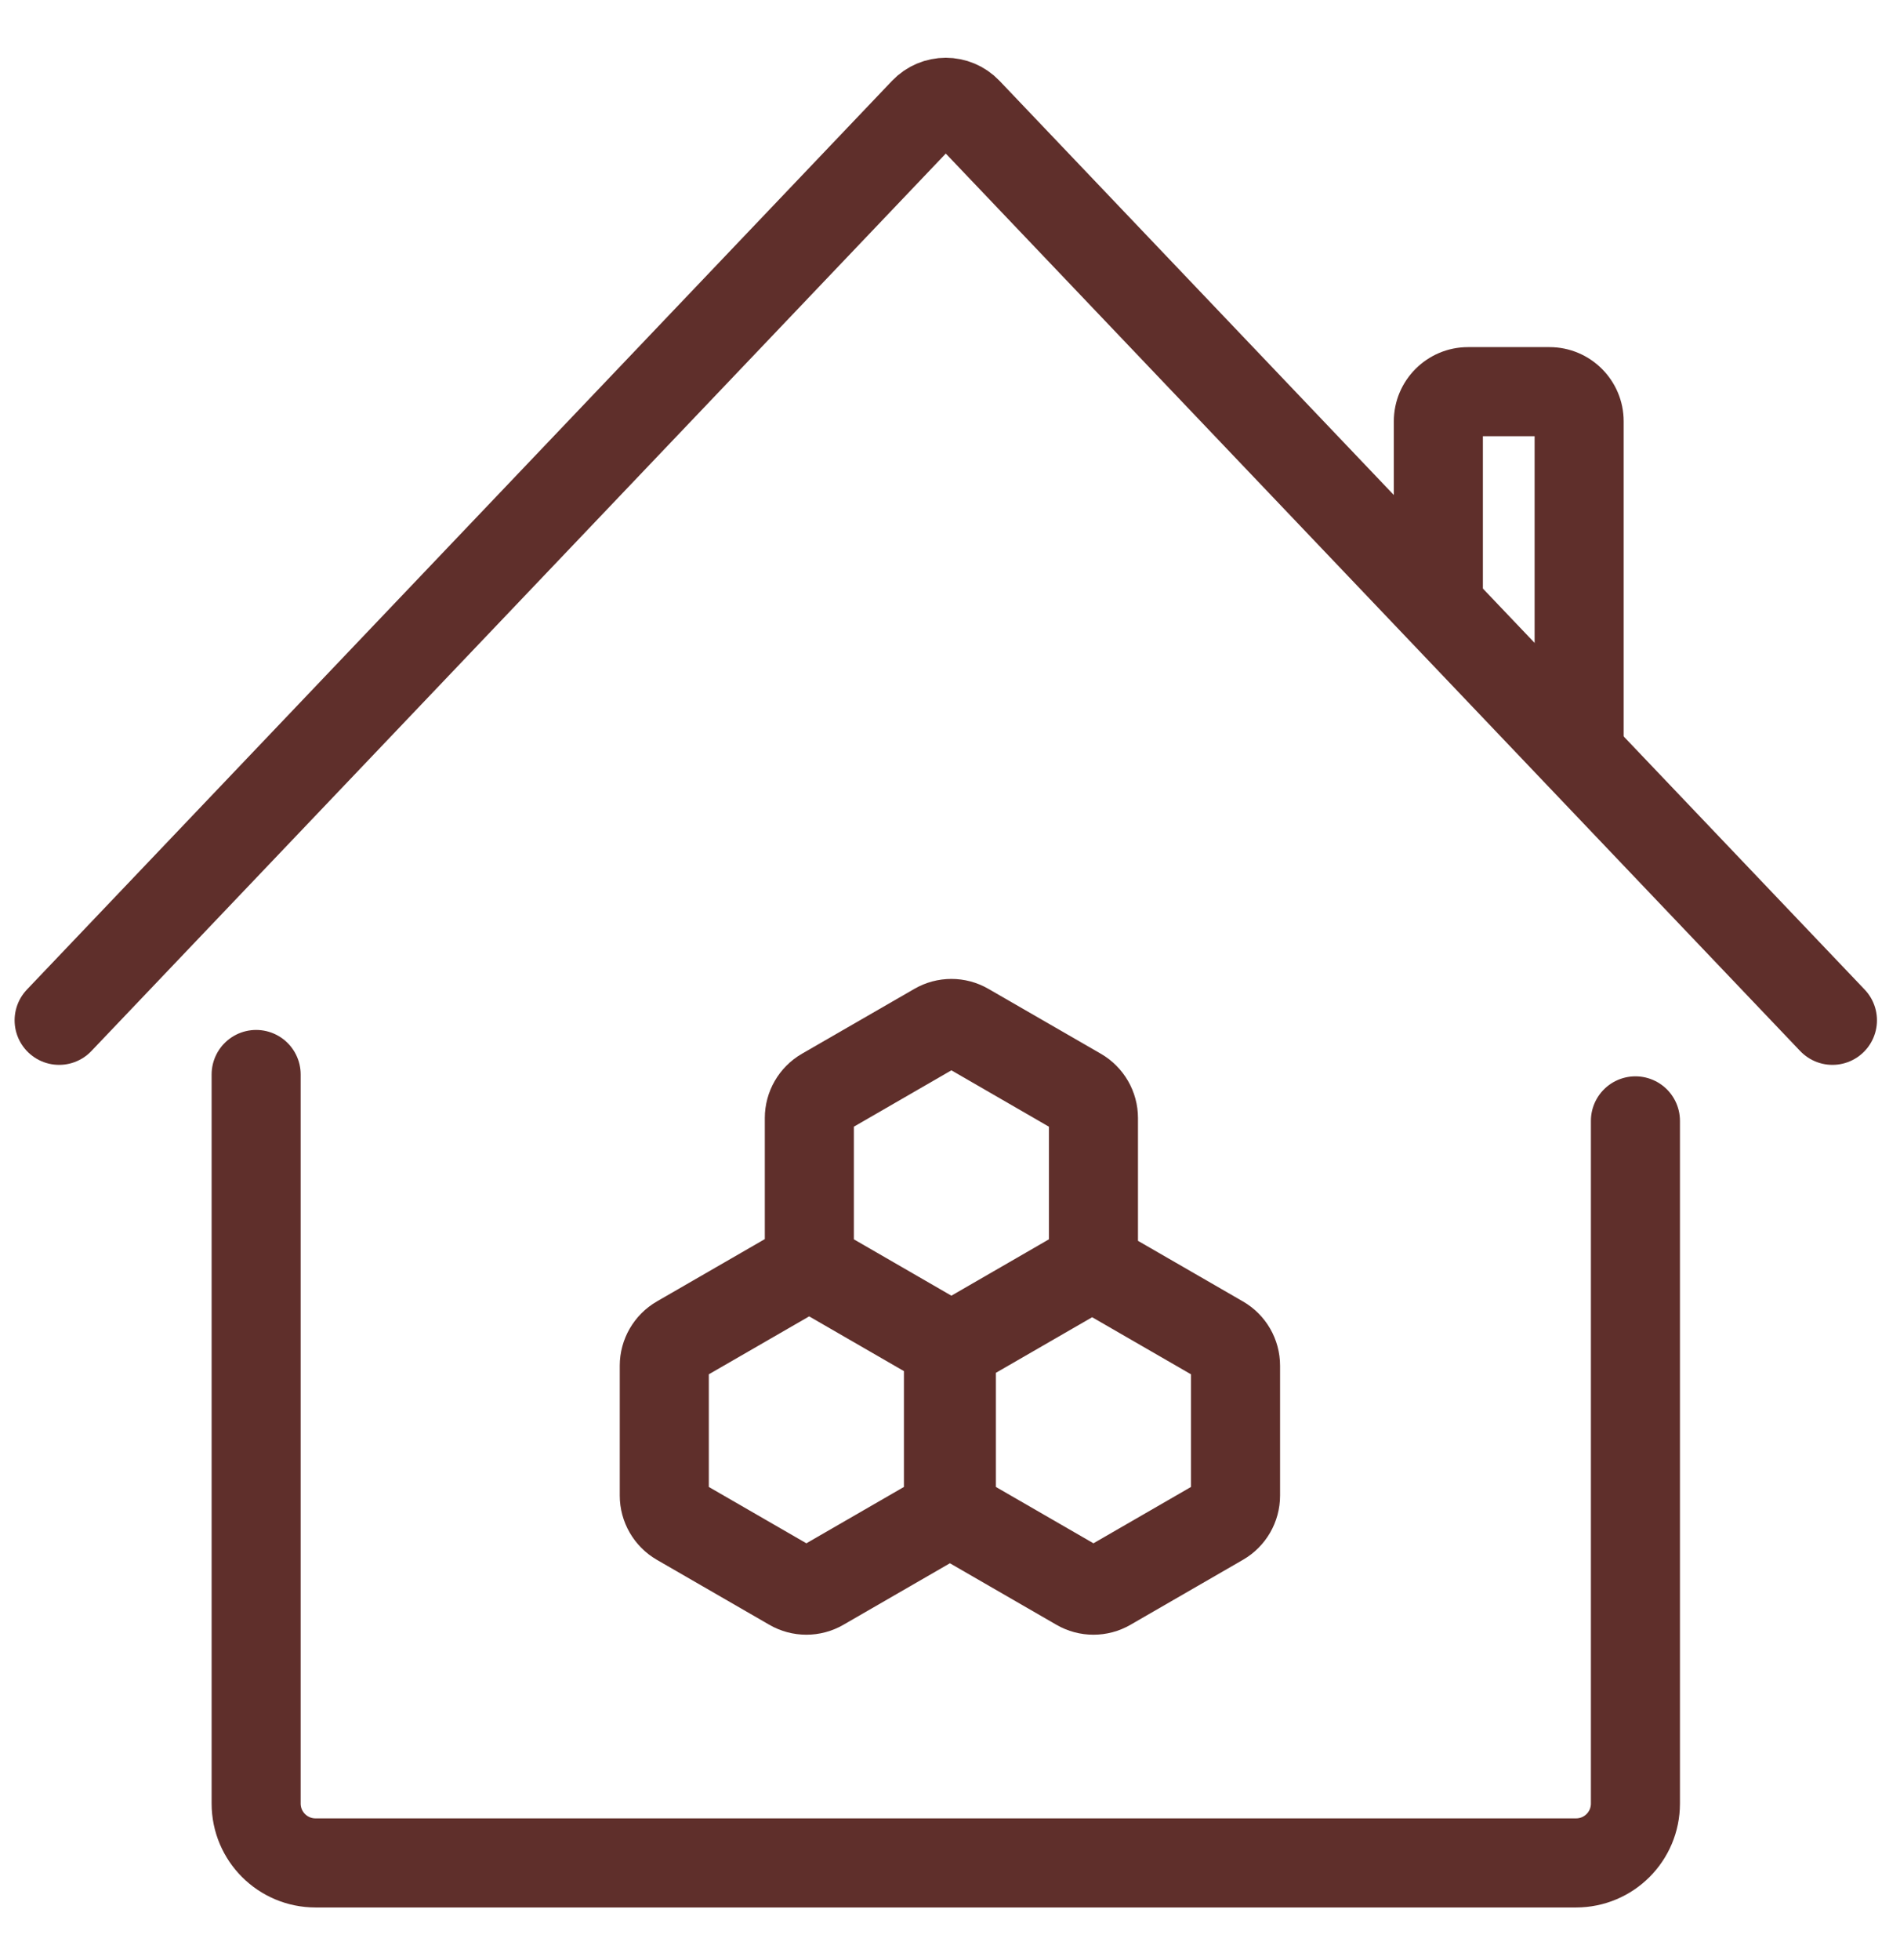 <svg width="32" height="33" viewBox="0 0 32 33" fill="none" xmlns="http://www.w3.org/2000/svg">
<path d="M4.314 18.09V30.364C4.314 30.917 4.762 31.364 5.314 31.364H26.544C27.096 31.364 27.544 30.917 27.544 30.364V18.871" stroke="#5F2F2B" stroke-width="1.5" stroke-linecap="round"/>
<path d="M0.996 17.178L15.567 1.878C15.764 1.671 16.094 1.671 16.291 1.878L30.862 17.178" stroke="#5F2F2B" stroke-width="1.5" stroke-linecap="round"/>
<path d="M11.438 22.56L11.063 21.911L11.438 22.56ZM11.438 25.612L11.063 26.261L11.438 25.612ZM13.831 26.705L13.456 26.055L13.831 26.705ZM13.331 26.705L13.706 26.055L13.331 26.705ZM20.559 22.56L20.934 21.911L20.559 22.56ZM20.559 25.612L20.934 26.261L20.559 25.612ZM18.166 26.705L17.791 27.354L18.166 26.705ZM18.666 26.705L19.041 27.354L18.666 26.705ZM16.273 25.612L15.898 26.261L16.273 25.612ZM16.273 17.298L15.899 17.948L16.273 17.298ZM15.774 17.298L15.399 16.649L15.774 17.298ZM18.166 21.443L18.541 22.092L18.166 21.443ZM15.724 25.612L16.099 26.261L15.724 25.612ZM15.774 22.535L15.399 23.185L15.774 22.535ZM16.273 22.535L16.648 23.185L16.648 23.185L16.273 22.535ZM13.631 18.824L12.881 18.824L13.631 18.824ZM13.881 18.391L13.506 17.741L13.881 18.391ZM13.881 21.443L13.506 22.092L13.881 21.443ZM14.381 21.01L14.381 18.824L12.881 18.824L12.881 21.01L14.381 21.01ZM16.148 21.886L14.256 20.793L13.506 22.092L15.399 23.185L16.148 21.886ZM17.791 20.793L15.899 21.886L16.648 23.185L18.541 22.092L17.791 20.793ZM17.666 18.824V21.01H19.166V18.824H17.666ZM15.899 17.948L17.791 19.041L18.541 17.741L16.648 16.649L15.899 17.948ZM14.256 19.041L16.148 17.948L15.399 16.649L13.506 17.741L14.256 19.041ZM15.274 22.705V25.179H16.773V22.705H15.274ZM15.898 26.261L17.791 27.354L18.541 26.055L16.648 24.962L15.898 26.261ZM19.041 27.354L20.934 26.261L20.184 24.962L18.291 26.055L19.041 27.354ZM21.559 25.179V22.993H20.059V25.179H21.559ZM20.934 21.911L18.791 20.674L18.041 21.973L20.184 23.21L20.934 21.911ZM15.224 22.705V25.179H16.724V22.705H15.224ZM15.349 24.962L13.456 26.055L14.206 27.354L16.099 26.261L15.349 24.962ZM13.706 26.055L11.813 24.962L11.063 26.261L12.956 27.354L13.706 26.055ZM11.938 25.179V22.993H10.438V25.179H11.938ZM11.813 23.21L13.956 21.973L13.206 20.674L11.063 21.911L11.813 23.21ZM11.938 22.993C11.938 23.083 11.891 23.165 11.813 23.21L11.063 21.911C10.677 22.134 10.438 22.547 10.438 22.993H11.938ZM11.813 24.962C11.891 25.007 11.938 25.09 11.938 25.179H10.438C10.438 25.625 10.677 26.038 11.063 26.261L11.813 24.962ZM13.456 26.055C13.533 26.011 13.629 26.011 13.706 26.055L12.956 27.354C13.343 27.578 13.819 27.578 14.206 27.354L13.456 26.055ZM21.559 22.993C21.559 22.547 21.321 22.134 20.934 21.911L20.184 23.21C20.107 23.165 20.059 23.083 20.059 22.993H21.559ZM20.934 26.261C21.321 26.038 21.559 25.625 21.559 25.179H20.059C20.059 25.09 20.107 25.007 20.184 24.962L20.934 26.261ZM17.791 27.354C18.178 27.578 18.654 27.578 19.041 27.354L18.291 26.055C18.369 26.011 18.464 26.011 18.541 26.055L17.791 27.354ZM15.274 25.179C15.274 25.625 15.512 26.038 15.898 26.261L16.648 24.962C16.726 25.007 16.773 25.09 16.773 25.179H15.274ZM16.648 16.649C16.262 16.425 15.785 16.425 15.399 16.649L16.148 17.948C16.071 17.992 15.976 17.992 15.899 17.948L16.648 16.649ZM19.166 18.824C19.166 18.377 18.928 17.965 18.541 17.741L17.791 19.041C17.714 18.996 17.666 18.913 17.666 18.824H19.166ZM18.541 22.092C18.928 21.869 19.166 21.456 19.166 21.01H17.666C17.666 20.92 17.714 20.838 17.791 20.793L18.541 22.092ZM15.224 25.179C15.224 25.09 15.271 25.007 15.349 24.962L16.099 26.261C16.485 26.038 16.724 25.625 16.724 25.179H15.224ZM15.399 23.185C15.785 23.408 16.262 23.408 16.648 23.185L15.899 21.886C15.976 21.841 16.071 21.841 16.148 21.886L15.399 23.185ZM14.381 18.824C14.381 18.913 14.333 18.996 14.256 19.041L13.506 17.741C13.119 17.965 12.881 18.377 12.881 18.824L14.381 18.824ZM12.881 21.01C12.881 21.456 13.119 21.869 13.506 22.092L14.256 20.793C14.333 20.838 14.381 20.92 14.381 21.01L12.881 21.01Z" fill="#5F2F2B"/>
<path d="M25.846 12.52C25.846 12.934 26.181 13.27 26.596 13.27C27.01 13.27 27.346 12.934 27.346 12.52H25.846ZM24.975 10.149V7.094H23.475V10.149H24.975ZM24.725 7.344H26.096V5.844H24.725V7.344ZM25.846 7.094V12.52H27.346V7.094H25.846ZM26.096 7.344C25.958 7.344 25.846 7.232 25.846 7.094H27.346C27.346 6.404 26.786 5.844 26.096 5.844V7.344ZM24.975 7.094C24.975 7.232 24.863 7.344 24.725 7.344V5.844C24.035 5.844 23.475 6.404 23.475 7.094H24.975Z" fill="#5F2F2B"/>
</svg>
